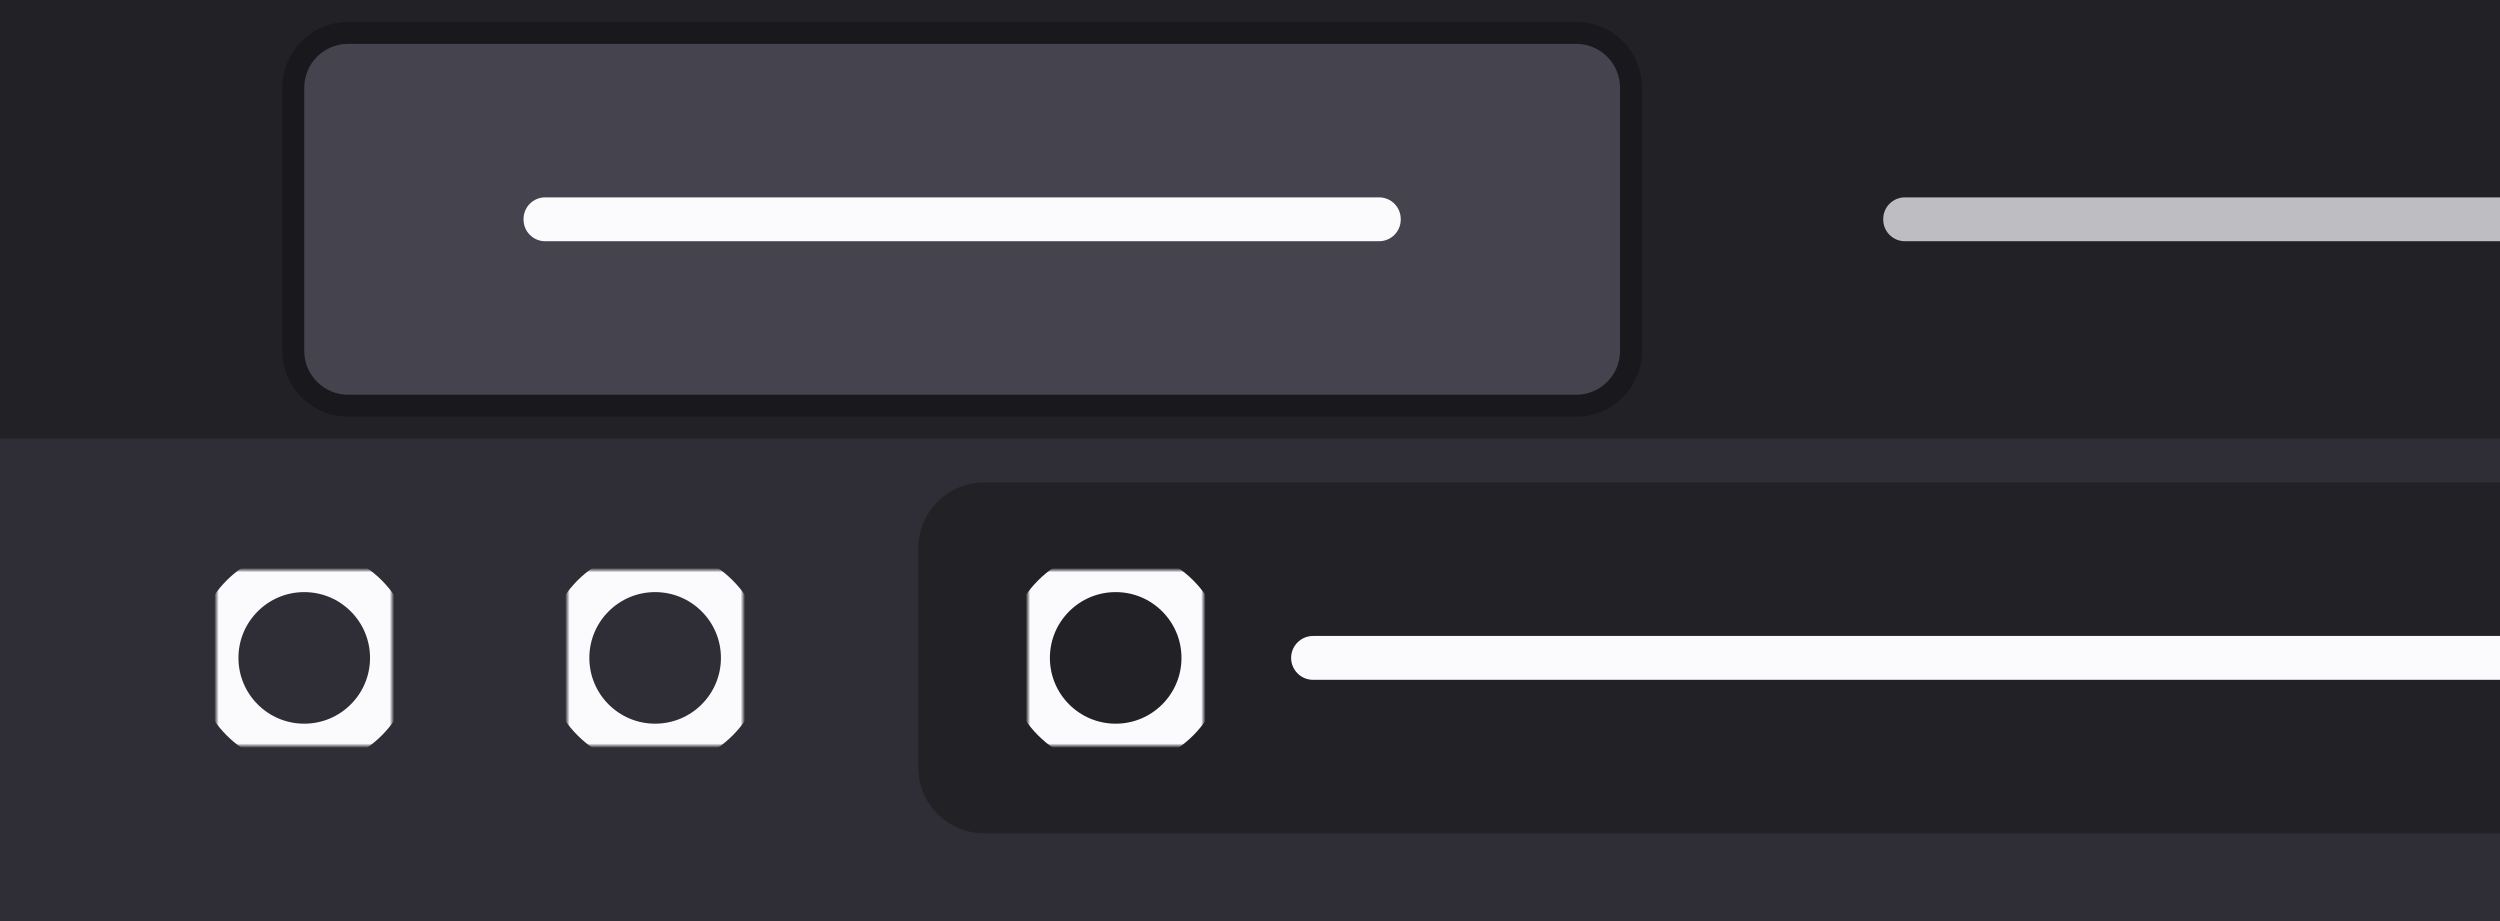 <?xml version="1.0" encoding="UTF-8" standalone="no"?>
<!DOCTYPE svg PUBLIC "-//W3C//DTD SVG 1.1//EN" "http://www.w3.org/Graphics/SVG/1.1/DTD/svg11.dtd">
<!-- Created with Vectornator (http://vectornator.io/) -->
<svg height="210.0pt" stroke-miterlimit="10" style="fill-rule:nonzero;clip-rule:evenodd;stroke-linecap:round;stroke-linejoin:round;" version="1.1" viewBox="0 0 570 210" width="570.0pt" xml:space="preserve" xmlns="http://www.w3.org/2000/svg" xmlns:vectornator="http://vectornator.io" xmlns:xlink="http://www.w3.org/1999/xlink">
<defs>
<path d="M49.366 150C49.366 138.954 58.321 130 69.367 130C80.413 130 89.368 138.954 89.368 150C89.368 161.046 80.413 170 69.367 170C58.321 170 49.366 161.046 49.366 150Z" id="Fill"/>
<path d="M129.37 150C129.37 138.954 138.325 130 149.371 130C160.418 130 169.372 138.954 169.372 150C169.372 161.046 160.418 170 149.371 170C138.325 170 129.37 161.046 129.37 150Z" id="Fill_2"/>
<path d="M234.374 150C234.374 138.954 243.329 130 254.376 130C265.422 130 274.377 138.954 274.377 150C274.377 161.046 265.422 170 254.376 170C243.329 170 234.374 161.046 234.374 150Z" id="Fill_3"/>
</defs>
<path d="M0 0L570 0L570 210L0 210L0 0Z" fill="#222126" fill-rule="nonzero" opacity="1" stroke="none" vectornator:artboardBackground="true"/>
<clipPath id="ArtboardFrame">
<rect height="210" width="570" x="0" y="0"/>
</clipPath>
<g clip-path="url(#ArtboardFrame)" id="レイヤー-1" vectornator:layerName="レイヤー 1">
<path d="M79.375 5C71.087 5 64.375 11.717 64.375 20C64.375 35 64.375 65 64.375 80C64.375 88.288 71.092 95 79.375 95C149.375 95 289.375 95 359.375 95C367.663 95 374.375 88.283 374.375 80C374.375 65 374.375 35 374.375 20C374.375 11.712 367.658 5 359.375 5C289.375 5 149.375 5 79.375 5Z" fill="#18181d" fill-rule="nonzero" opacity="1" stroke="none" vectornator:layerName="曲線 1"/>
<path d="M0 100L570 100L570 210L0 210L0 100Z" fill="#2f2e36" fill-rule="nonzero" opacity="1" stroke="none" vectornator:layerName="長方形 7"/>
<path d="M69.367 20C69.367 14.477 73.844 10 79.367 10L359.367 10C364.89 10 369.367 14.477 369.367 20L369.367 80C369.367 85.523 364.89 90 359.367 90L79.367 90C73.844 90 69.367 85.523 69.367 80L69.367 20Z" fill="#44434e" fill-rule="nonzero" opacity="1" stroke="none" vectornator:layerName="長方形 11"/>
<g opacity="1" vectornator:layerName="楕円形 2">
<mask height="40" id="StrokeMask" maskUnits="userSpaceOnUse" width="40.002" x="49.366" y="130">
<rect fill="#000000" height="40" stroke="none" width="40.002" x="49.366" y="130"/>
<use fill="#ffffff" fill-rule="evenodd" stroke="none" xlink:href="#Fill"/>
</mask>
<use fill="none" mask="url(#StrokeMask)" stroke="#fbfbfe" stroke-linecap="butt" stroke-linejoin="round" stroke-width="10" xlink:href="#Fill"/>
</g>
<g opacity="1" vectornator:layerName="楕円形 5">
<mask height="40" id="StrokeMask_2" maskUnits="userSpaceOnUse" width="40.002" x="129.37" y="130">
<rect fill="#000000" height="40" stroke="none" width="40.002" x="129.37" y="130"/>
<use fill="#ffffff" fill-rule="evenodd" stroke="none" xlink:href="#Fill_2"/>
</mask>
<use fill="none" mask="url(#StrokeMask_2)" stroke="#fbfbfe" stroke-linecap="butt" stroke-linejoin="round" stroke-width="10" xlink:href="#Fill_2"/>
</g>
<path d="M224.375 110C216.091 110 209.375 116.716 209.375 125L209.375 175C209.375 183.284 216.091 190 224.375 190L570 190L570 110L224.375 110Z" fill="#222126" fill-rule="nonzero" opacity="1" stroke="none" vectornator:layerName="曲線 3"/>
<g opacity="1" vectornator:layerName="楕円形 4">
<mask height="40" id="StrokeMask_3" maskUnits="userSpaceOnUse" width="40.002" x="234.374" y="130">
<rect fill="#000000" height="40" stroke="none" width="40.002" x="234.374" y="130"/>
<use fill="#ffffff" fill-rule="evenodd" stroke="none" xlink:href="#Fill_3"/>
</mask>
<use fill="none" mask="url(#StrokeMask_3)" stroke="#fbfbfe" stroke-linecap="butt" stroke-linejoin="round" stroke-width="10" xlink:href="#Fill_3"/>
</g>
<path d="M299.375 145C296.619 145 294.375 147.244 294.375 150C294.375 152.756 296.619 155 299.375 155L570 155L570 145L299.375 145Z" fill="#fbfbfe" fill-rule="nonzero" opacity="1" stroke="none" vectornator:layerName="曲線 4"/>
<path d="M119.367 49.932C119.367 47.208 121.575 45 124.299 45L314.435 45C317.159 45 319.367 47.208 319.367 49.932L319.367 50.068C319.367 52.792 317.159 55 314.435 55L124.299 55C121.575 55 119.367 52.792 119.367 50.068L119.367 49.932Z" fill="#fbfbfe" fill-rule="nonzero" opacity="1" stroke="none" vectornator:layerName="長方形 12"/>
<path d="M434.312 45C431.589 45 429.375 47.214 429.375 49.938L429.375 50.062C429.375 52.786 431.589 55 434.312 55L570 55L570 45L434.312 45Z" fill="#bebec2" fill-rule="nonzero" opacity="1" stroke="none" vectornator:layerName="曲線 2"/>
</g>
</svg>
